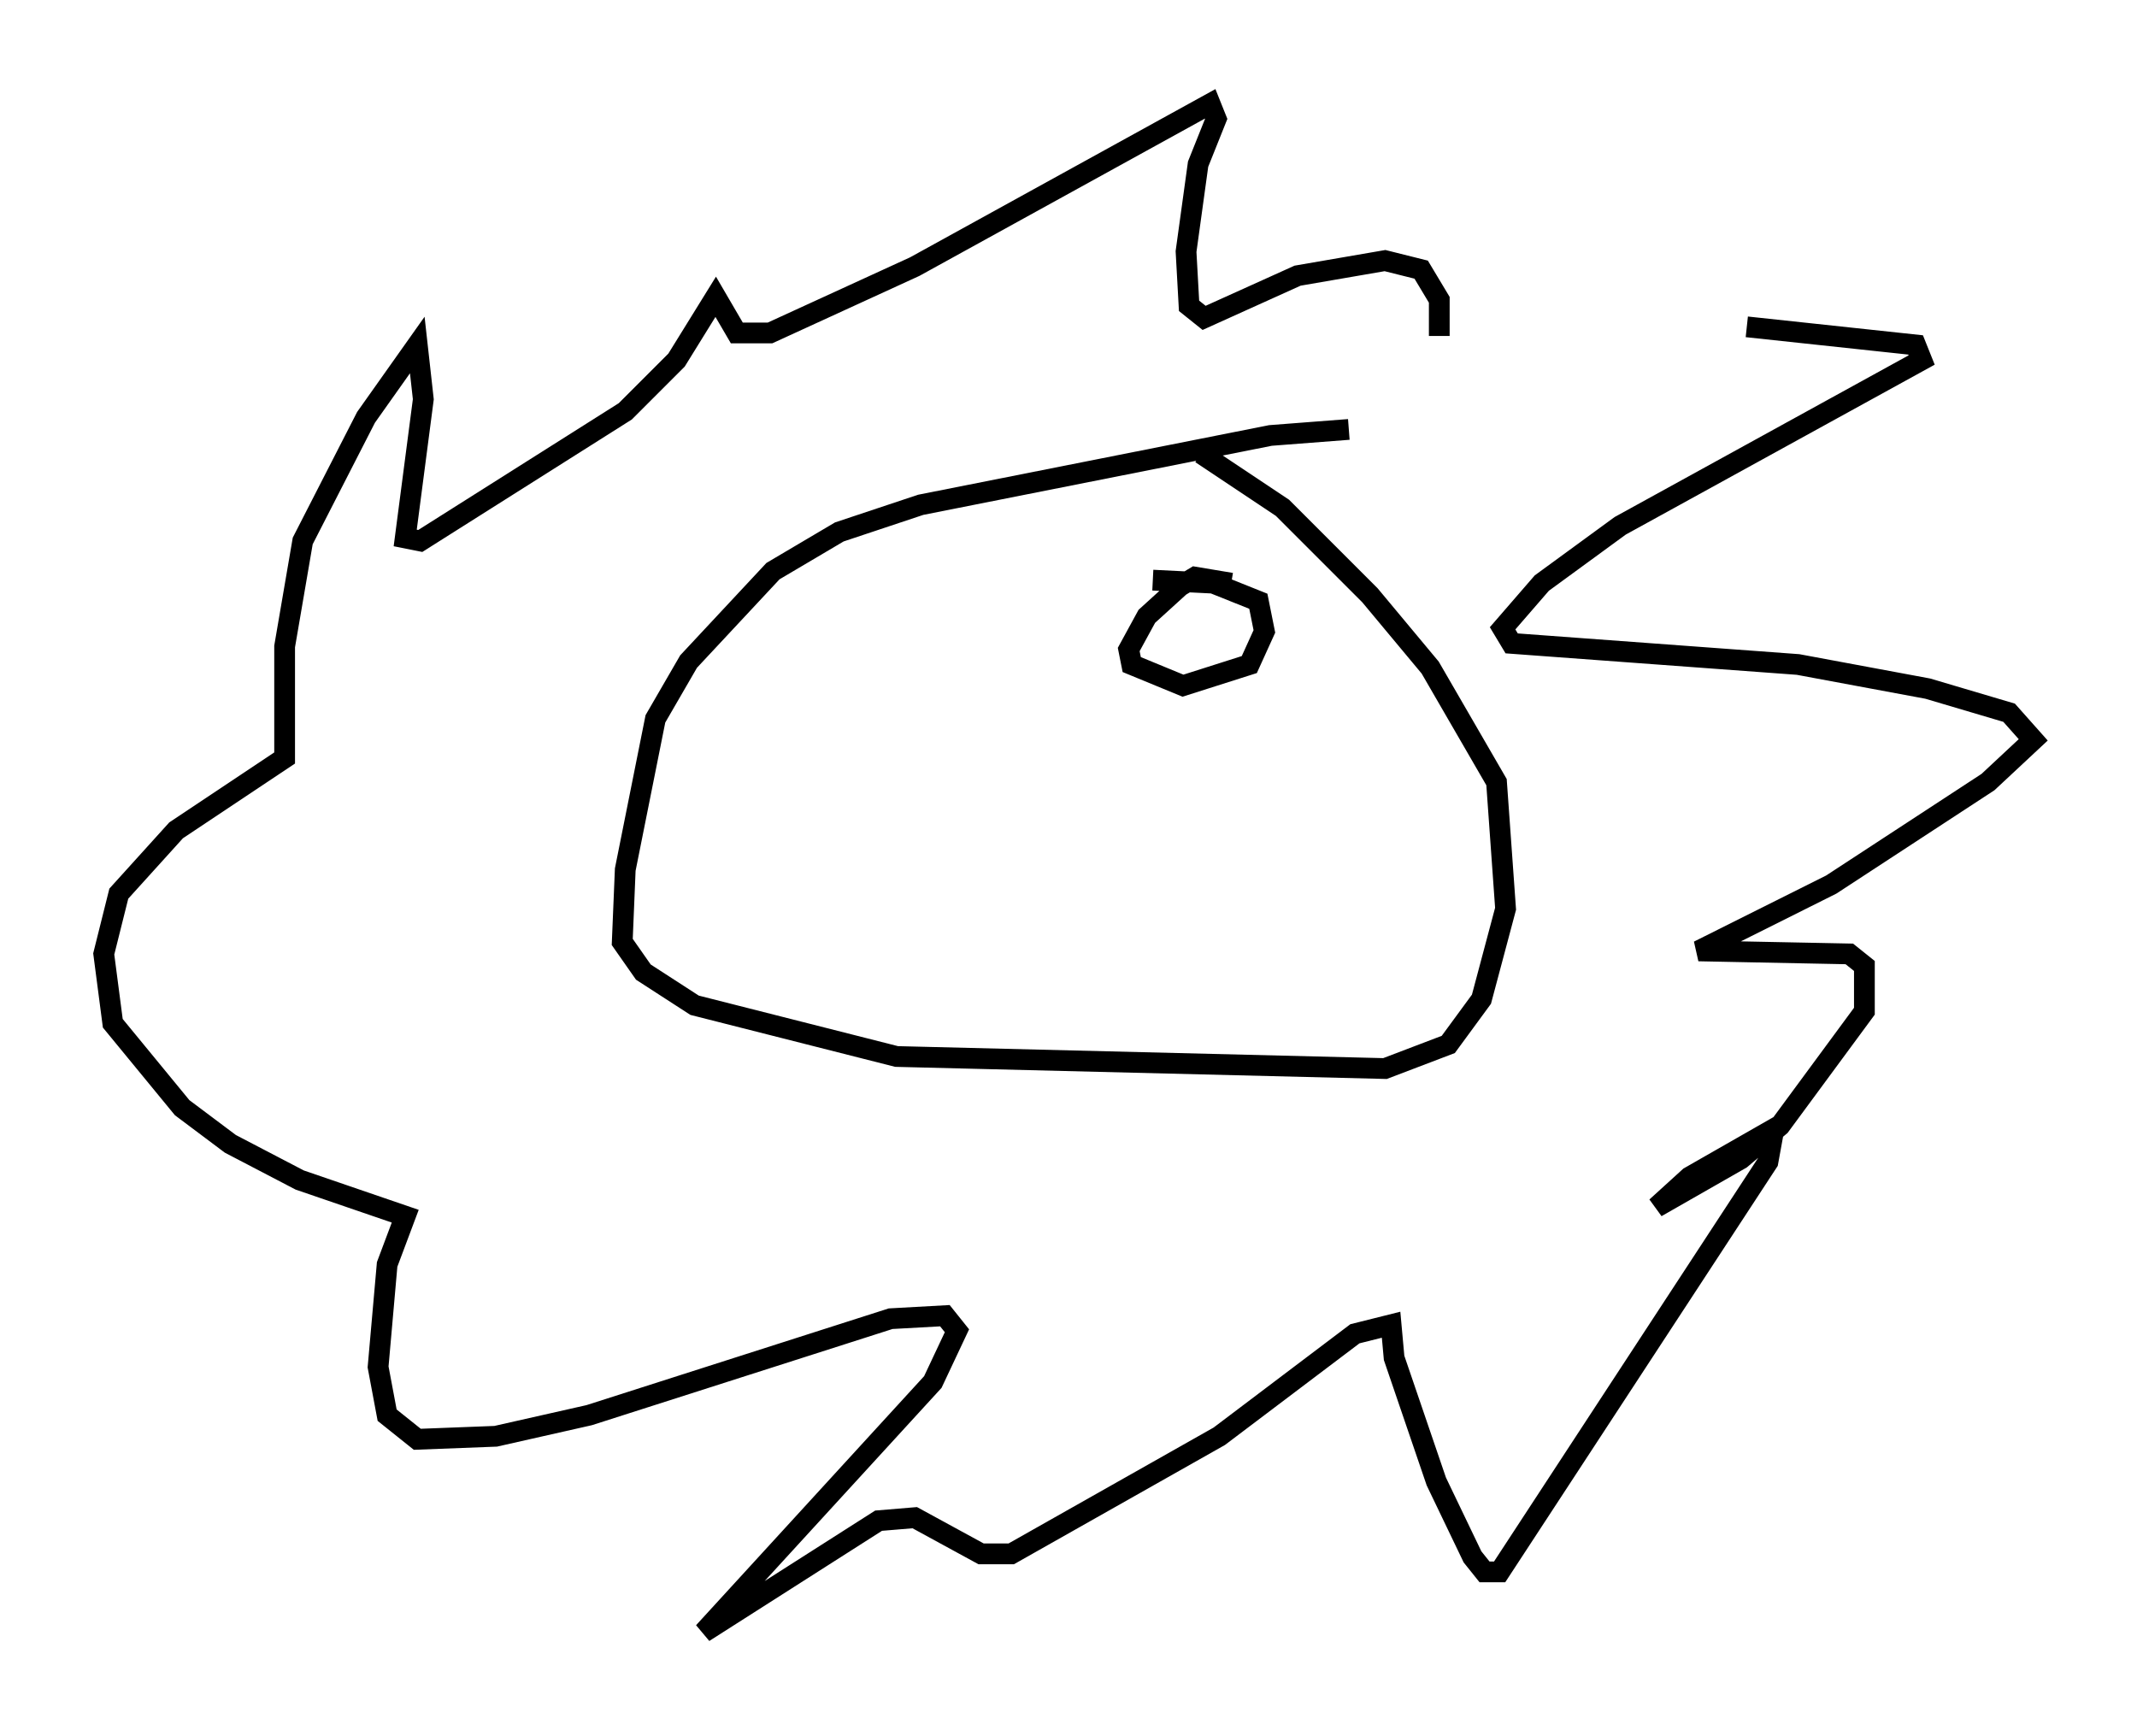 <?xml version="1.0" encoding="utf-8" ?>
<svg baseProfile="full" height="83.642" version="1.1" width="102.961" xmlns="http://www.w3.org/2000/svg" xmlns:ev="http://www.w3.org/2001/xml-events" xmlns:xlink="http://www.w3.org/1999/xlink"><defs /><rect fill="white" height="83.642" width="102.961" x="0" y="0" /><path d="M67.748, 16.039 m16.413, -0.291 l8.134, 0.872 0.291, 0.726 l-14.525, 7.989 -3.777, 2.76 l-1.888, 2.179 0.436, 0.726 l13.799, 1.017 6.246, 1.162 l3.922, 1.162 1.162, 1.307 l-2.179, 2.034 -7.553, 4.939 l-6.391, 3.196 7.263, 0.145 l0.726, 0.581 0.0, 2.179 l-4.067, 5.52 -1.888, 1.598 l-4.067, 2.324 1.598, -1.453 l4.067, -2.324 -0.291, 1.598 l-12.927, 19.754 -0.726, 0.0 l-0.581, -0.726 -1.743, -3.631 l-2.034, -5.955 -0.145, -1.598 l-1.743, 0.436 -6.536, 4.939 l-10.022, 5.665 -1.453, 0.0 l-3.196, -1.743 -1.743, 0.145 l-8.425, 5.374 11.039, -12.056 l1.162, -2.469 -0.581, -0.726 l-2.615, 0.145 -14.525, 4.648 l-4.503, 1.017 -3.777, 0.145 l-1.453, -1.162 -0.436, -2.324 l0.436, -4.939 0.872, -2.324 l-5.084, -1.743 -3.341, -1.743 l-2.324, -1.743 -3.341, -4.067 l-0.436, -3.341 0.726, -2.905 l2.76, -3.05 5.229, -3.486 l0.0, -5.374 0.872, -5.084 l3.05, -5.955 2.469, -3.486 l0.291, 2.615 -0.872, 6.682 l0.726, 0.145 9.877, -6.246 l2.469, -2.469 1.888, -3.05 l1.017, 1.743 1.598, 0.0 l6.972, -3.196 14.235, -7.844 l0.291, 0.726 -0.872, 2.179 l-0.581, 4.212 0.145, 2.615 l0.726, 0.581 4.503, -2.034 l4.212, -0.726 1.743, 0.436 l0.872, 1.453 0.0, 1.743 m-4.358, 4.503 l-3.777, 0.291 -16.849, 3.341 l-3.922, 1.307 -3.196, 1.888 l-4.067, 4.358 -1.598, 2.76 l-1.453, 7.263 -0.145, 3.486 l1.017, 1.453 2.469, 1.598 l9.732, 2.469 23.531, 0.581 l3.05, -1.162 1.598, -2.179 l1.162, -4.358 -0.436, -6.101 l-3.196, -5.52 -2.905, -3.486 l-4.212, -4.212 -3.922, -2.615 m1.453, 6.246 l-1.743, -0.291 -0.726, 0.436 l-1.598, 1.453 -0.872, 1.598 l0.145, 0.726 2.469, 1.017 l3.196, -1.017 0.726, -1.598 l-0.291, -1.453 -2.179, -0.872 l-2.905, -0.145 " fill="none" stroke="black" stroke-width="1" /></svg>